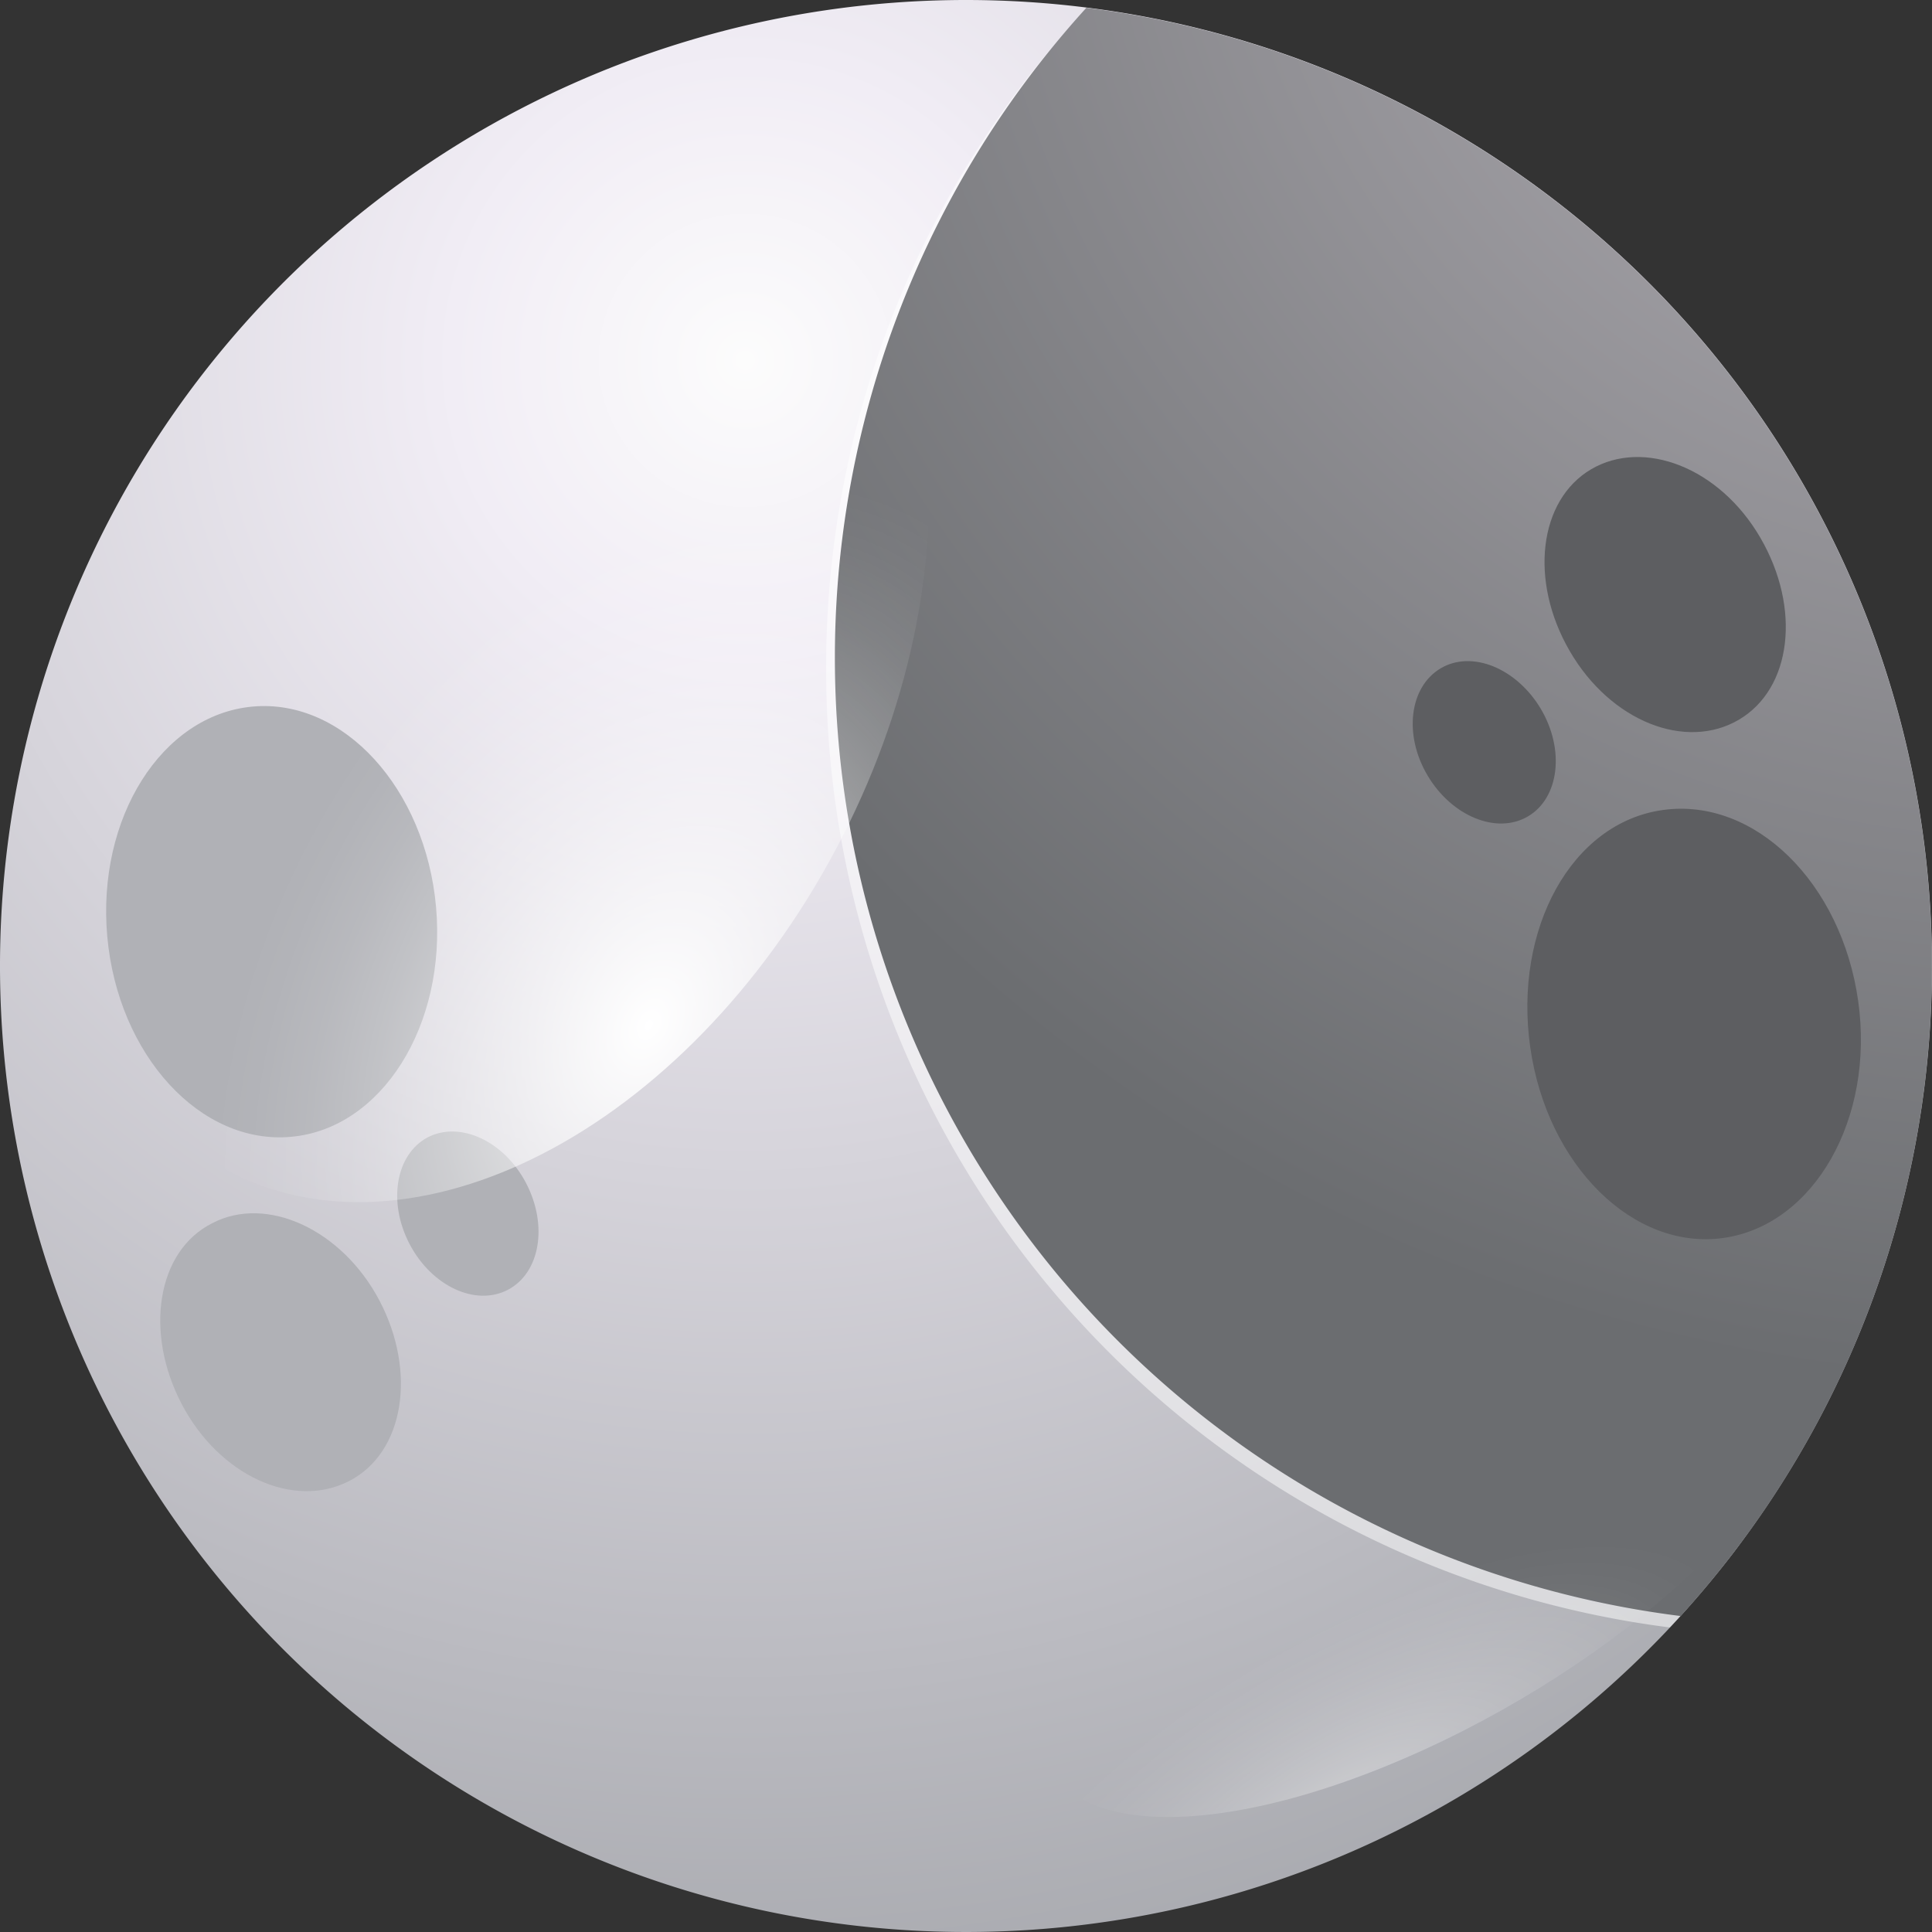 <svg xmlns="http://www.w3.org/2000/svg" xmlns:xlink="http://www.w3.org/1999/xlink" viewBox="0 0 69.34 69.34"><rect x="0" y="0" width="69.34" height="69.34" fill="#333333" stroke="none"/><defs><style>.cls-1{isolation:isolate;}.cls-2{fill:url(#radial-gradient);}.cls-3{fill:#fff;opacity:0.5;}.cls-3,.cls-7,.cls-8{mix-blend-mode:overlay;}.cls-4{fill:url(#radial-gradient-2);}.cls-5{fill:#b0b1b6;}.cls-6{fill:#5d5e61;}.cls-7{fill:url(#radial-gradient-3);}.cls-8{opacity:0.4;fill:url(#Degradado_sin_nombre_34);}</style><radialGradient id="radial-gradient" cx="-1312.61" cy="282.19" r="65.81" gradientTransform="translate(1948.24)" gradientUnits="userSpaceOnUse"><stop offset="0" stop-color="#fcfcfc"/><stop offset="0.16" stop-color="#f1edf5"/><stop offset="1" stop-color="#9fa1a6"/></radialGradient><radialGradient id="radial-gradient-2" cx="682.44" cy="260.66" r="58.42" gradientUnits="userSpaceOnUse"><stop offset="0" stop-color="#fcfcfc"/><stop offset="0.16" stop-color="#adaab0"/><stop offset="1" stop-color="#6b6d70"/></radialGradient><radialGradient id="radial-gradient-3" cx="782.28" cy="-2138.59" r="9.88" gradientTransform="matrix(1.2, 0.78, 1.04, -1.81, 1917.6, -4174.98)" gradientUnits="userSpaceOnUse"><stop offset="0" stop-color="#fff"/><stop offset="0.1" stop-color="#fff" stop-opacity="0.85"/><stop offset="0.29" stop-color="#fff" stop-opacity="0.59"/><stop offset="0.47" stop-color="#fff" stop-opacity="0.38"/><stop offset="0.63" stop-color="#fff" stop-opacity="0.22"/><stop offset="0.78" stop-color="#fff" stop-opacity="0.1"/><stop offset="0.91" stop-color="#fff" stop-opacity="0.03"/><stop offset="1" stop-color="#fff" stop-opacity="0"/></radialGradient><radialGradient id="Degradado_sin_nombre_34" cx="-3804.26" cy="4453.58" r="9.53" gradientTransform="matrix(1.46, -0.67, 0.02, -0.76, 6122.31, 1170.15)" xlink:href="#radial-gradient-3"/></defs><title>chad</title><g class="cls-1"><g id="OBJECTS"><path class="cls-2" d="M678.23,303.93a34.67,34.67,0,1,1-34.67-34.67A34.67,34.67,0,0,1,678.23,303.93Z" transform="translate(-608.89 -269.26)"/><path class="cls-3" d="M638.54,293.29a34.66,34.66,0,0,0,30.28,34.38c.82-.88,1.6-1.8,2.33-2.75a34.65,34.65,0,0,0-23.59-55A34.56,34.56,0,0,0,638.54,293.29Z" transform="translate(-608.89 -269.26)"/><path class="cls-4" d="M647.88,269.54a34.66,34.66,0,0,0,21.33,57.72,34.67,34.67,0,0,0-21.33-57.72Z" transform="translate(-608.89 -269.26)"/><path class="cls-5" d="M619.34,310.06c3.25-.29,5.58-4,5.2-8.25s-3.33-7.49-6.59-7.19-5.59,4-5.21,8.25S616.08,310.36,619.34,310.06Z" transform="translate(-608.89 -269.26)"/><path class="cls-5" d="M616.51,313.16c-2,1-2.44,3.93-1.1,6.49s4,3.79,6,2.77,2.44-3.93,1.1-6.48S618.46,312.14,616.51,313.16Z" transform="translate(-608.89 -269.26)"/><path class="cls-5" d="M624.24,310.08c-1.15.61-1.44,2.32-.65,3.83s2.37,2.25,3.53,1.64,1.44-2.32.65-3.83S625.4,309.48,624.24,310.08Z" transform="translate(-608.89 -269.26)"/><path class="cls-6" d="M675.58,305.18c-.6-4.24-3.71-7.3-7-6.85s-5.37,4.27-4.77,8.51,3.7,7.31,6.94,6.85S676.18,309.42,675.58,305.18Z" transform="translate(-608.89 -269.26)"/><path class="cls-6" d="M671.3,295.09c1.9-1.12,2.24-4,.77-6.53S667.88,285,666,286.1s-2.24,4-.77,6.53S669.4,296.21,671.3,295.09Z" transform="translate(-608.89 -269.26)"/><path class="cls-6" d="M664.19,294.7c-.87-1.46-2.48-2.12-3.6-1.45s-1.33,2.39-.46,3.85,2.48,2.12,3.6,1.46S665.06,296.17,664.19,294.7Z" transform="translate(-608.89 -269.26)"/><path class="cls-7" d="M638.38,300.66c5.68-9.85,5-21.27-1.53-25.51s-16.43.32-22.11,10.16-5,21.27,1.53,25.51S632.7,310.5,638.38,300.66Z" transform="translate(-608.89 -269.26)"/><path class="cls-8" d="M674.12,318.44c.11-4-6-4.4-13.73-.88s-14,9.62-14.14,13.63,6,4.4,13.72.88S674,322.44,674.12,318.44Z" transform="translate(-608.89 -269.26)"/></g></g></svg>